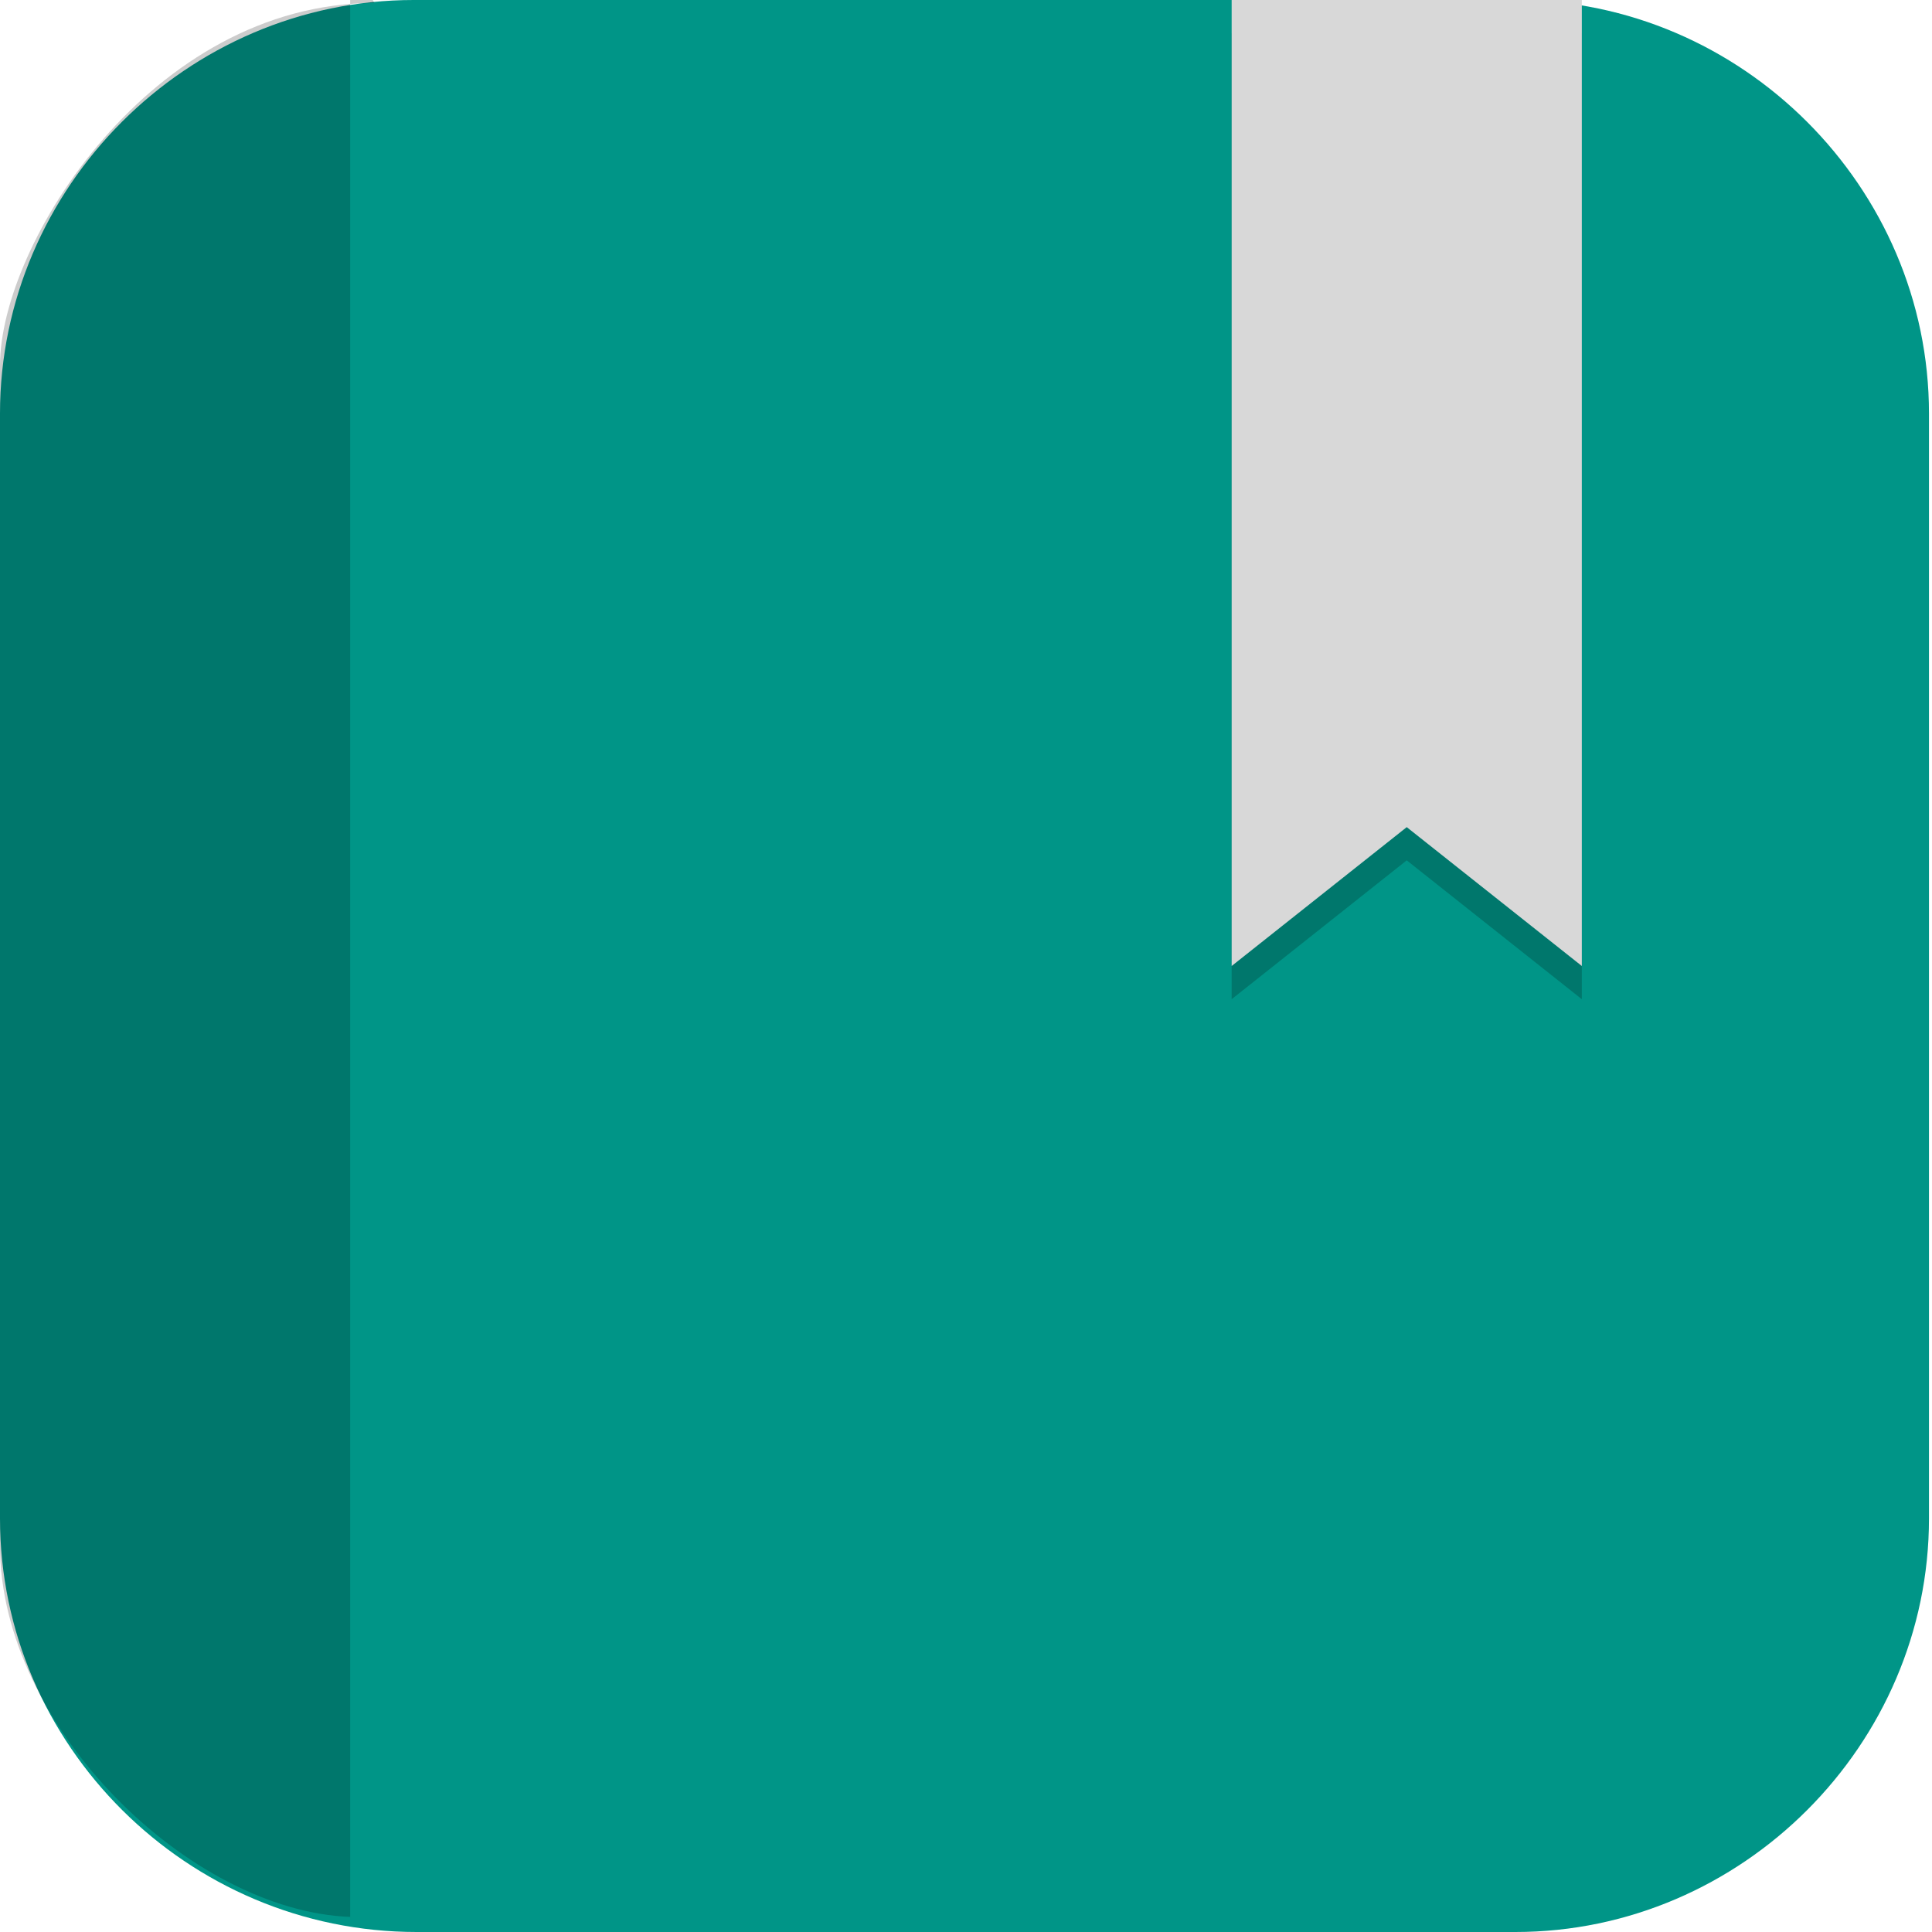 <?xml version="1.0" encoding="UTF-8"?>
<svg id="_图层_1" xmlns="http://www.w3.org/2000/svg" version="1.1" viewBox="0 0 64 64" width="24" height="24">
  <!-- Generator: Adobe Illustrator 29.0.1, SVG Export Plug-In . SVG Version: 2.1.0 Build 192)  -->
  <defs>
    <style>
      .st0, .st1 {
        fill: #009587;
      }

      .st2, .st1, .st3 {
        display: none;
      }

      .st2, .st4, .st3 {
        isolation: isolate;
        opacity: .2;
      }

      .st5 {
        fill: #d8d8d8;
      }

      .st3 {
        fill: #fff;
      }
    </style>
  </defs>
  <path class="st0" d="M50.3,64H13.8C6.2,64,0,57.8,0,50.3V13.7c0-7.5,6.2-13.7,13.7-13.7h36.5c7.5,0,13.7,6.2,13.7,13.7v36.6c0,7.5-6.2,13.7-13.7,13.7h0Z"/>
  <g>
    <path class="st2" d="M4.4,1.1h55.2c2.4,0,4.4,1.5,4.4,3.4v57.2c0,1.9-2,3.4-4.4,3.4H4.4c-2.4,0-4.4-1.5-4.4-3.4V4.6C0,2.7,2,1.1,4.4,1.1Z"/>
    <path class="st1" d="M4.4,0h55.2c2.4,0,4.4,1.5,4.4,3.4v57.2c0,1.9-2,3.4-4.4,3.4H4.4c-2.4,0-4.4-1.5-4.4-3.4V3.4C0,1.5,2,0,4.4,0Z"/>
    <path class="st4" d="M40.8,1.1v32l5.8-4.6,5.8,4.6V1.1h-11.6Z"/>
    <path class="st5" d="M40.8,0v32l5.8-4.6,5.8,4.6V0h-11.6Z"/>
    <path class="st4" d="M12.4.1C5,.1,0,8.1,0,12.1v39.1c0,6,6.3,12.1,11.6,12.3v.4c0,0,0-64,0-64h.7Z"/>
    <path class="st3" d="M4.4,0C2,0,0,1.5,0,3.4v1.1C0,2.7,2,1.1,4.4,1.1h55.2c2.4,0,4.4,1.5,4.4,3.4v-1.1c0-1.9-1.9-3.4-4.4-3.4H4.4Z"/>
  </g>
</svg>